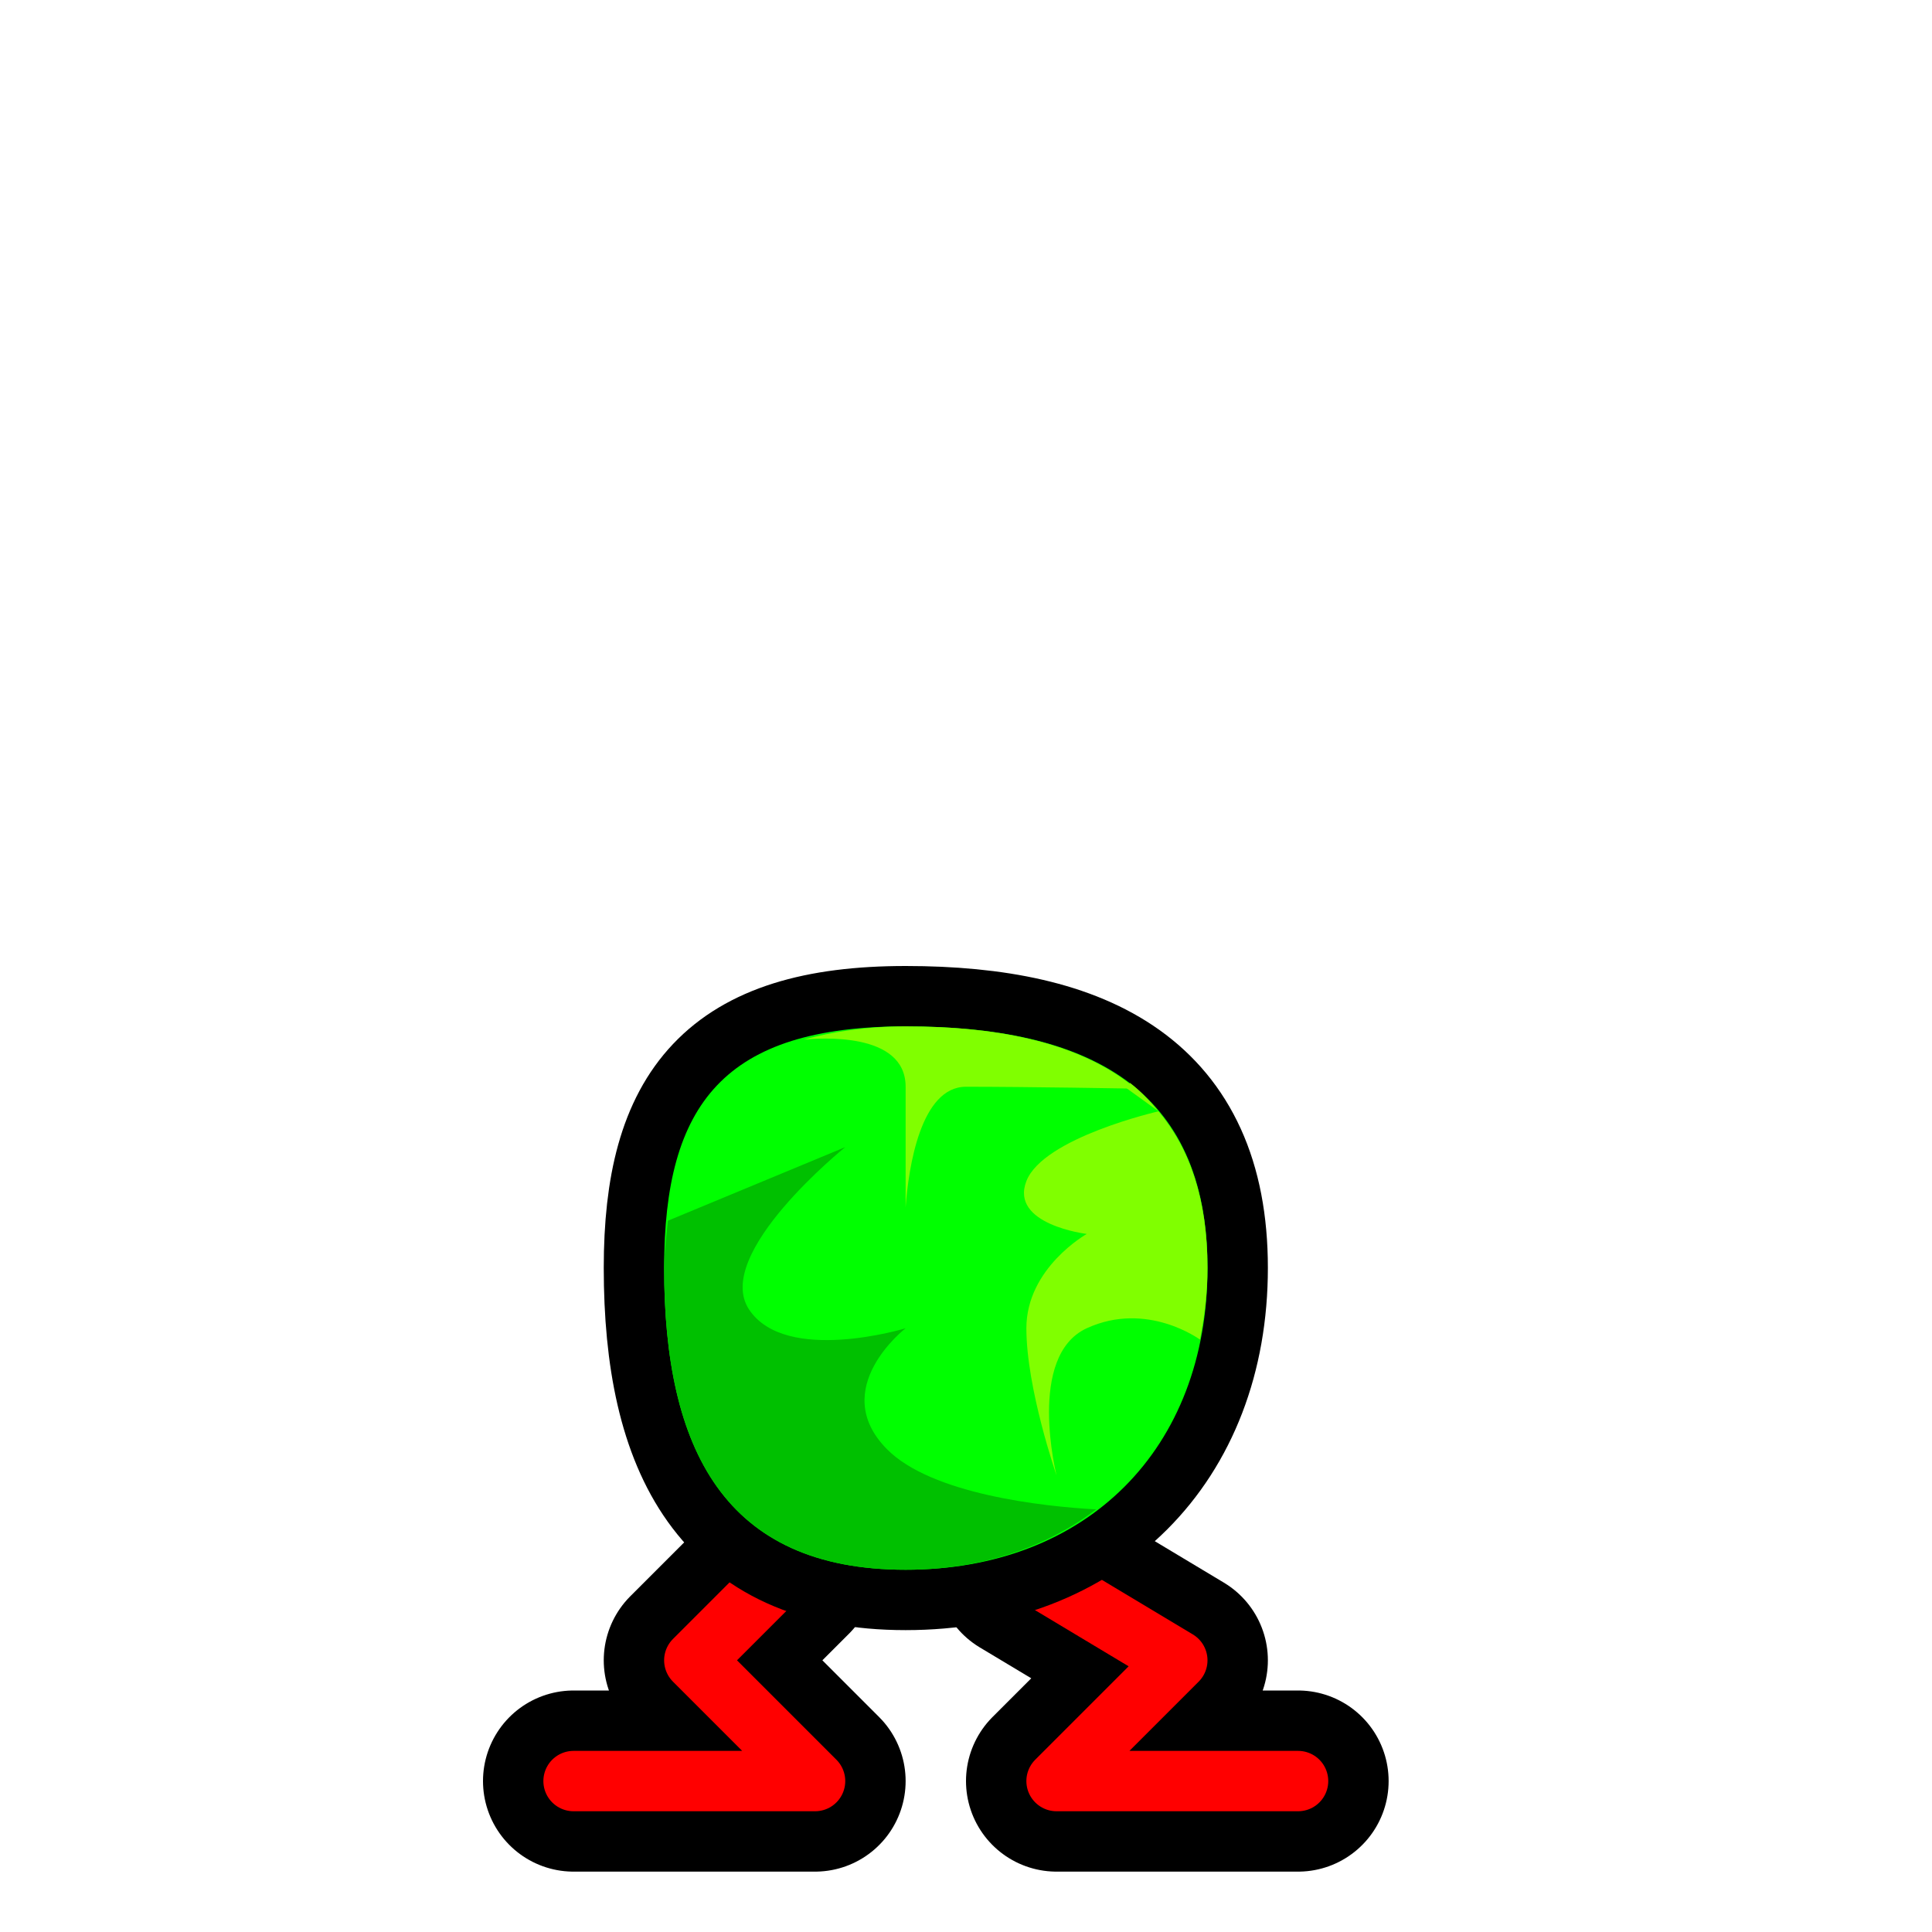 <?xml version="1.0" encoding="UTF-8" standalone="no"?>
<!-- Created with Inkscape (http://www.inkscape.org/) -->

<svg
   xmlns:dc="http://purl.org/dc/elements/1.1/"
   xmlns:cc="http://creativecommons.org/ns#"
   xmlns:rdf="http://www.w3.org/1999/02/22-rdf-syntax-ns#"
   xmlns:svg="http://www.w3.org/2000/svg"
   xmlns="http://www.w3.org/2000/svg"
   xmlns:sodipodi="http://sodipodi.sourceforge.net/DTD/sodipodi-0.dtd"
   xmlns:inkscape="http://www.inkscape.org/namespaces/inkscape"
   width="32px"
   height="32px"
   id="svg3505"
   sodipodi:version="0.32"
   inkscape:version="0.47 r22583"
   sodipodi:docname="01.svg"
   inkscape:output_extension="org.inkscape.output.svg.inkscape"
   version="1.1">
  <defs
     id="defs3507">
    <inkscape:perspective
       sodipodi:type="inkscape:persp3d"
       inkscape:vp_x="0 : 16 : 1"
       inkscape:vp_y="0 : 1000 : 0"
       inkscape:vp_z="32 : 16 : 1"
       inkscape:persp3d-origin="16 : 10.666667 : 1"
       id="perspective2836" />
    <inkscape:perspective
       id="perspective2899"
       inkscape:persp3d-origin="0.5 : 0.33333333 : 1"
       inkscape:vp_z="1 : 0.5 : 1"
       inkscape:vp_y="0 : 1000 : 0"
       inkscape:vp_x="0 : 0.5 : 1"
       sodipodi:type="inkscape:persp3d" />
    <inkscape:perspective
       id="perspective3072"
       inkscape:persp3d-origin="0.5 : 0.33333333 : 1"
       inkscape:vp_z="1 : 0.5 : 1"
       inkscape:vp_y="0 : 1000 : 0"
       inkscape:vp_x="0 : 0.5 : 1"
       sodipodi:type="inkscape:persp3d" />
    <inkscape:perspective
       id="perspective4150"
       inkscape:persp3d-origin="0.5 : 0.33333333 : 1"
       inkscape:vp_z="1 : 0.5 : 1"
       inkscape:vp_y="0 : 1000 : 0"
       inkscape:vp_x="0 : 0.5 : 1"
       sodipodi:type="inkscape:persp3d" />
  </defs>
  <sodipodi:namedview
     id="base"
     pagecolor="#ffffff"
     bordercolor="#666666"
     borderopacity="1.0"
     inkscape:pageopacity="0.0"
     inkscape:pageshadow="2"
     inkscape:zoom="18.71875"
     inkscape:cx="16"
     inkscape:cy="16"
     inkscape:current-layer="layer1"
     showgrid="true"
     inkscape:grid-bbox="true"
     inkscape:document-units="px"
     objecttolerance="4"
     gridtolerance="4"
     guidetolerance="4"
     inkscape:window-width="1600"
     inkscape:window-height="840"
     inkscape:window-x="0"
     inkscape:window-y="0"
     inkscape:object-paths="true"
     inkscape:object-nodes="true"
     inkscape:snap-bbox="true"
     inkscape:snap-guide="true"
     showguides="true"
     inkscape:guide-bbox="true"
     inkscape:window-maximized="1">
    <inkscape:grid
       type="xygrid"
       id="grid3515"
       units="px"
       visible="true"
       enabled="true"
       spacingx="0.5px"
       spacingy="0.5px"
       empspacing="4"
       snapvisiblegridlinesonly="true" />
  </sodipodi:namedview>
  <g
     id="layer1"
     inkscape:label="Layer 1"
     inkscape:groupmode="layer">
    <path
       sodipodi:nodetypes="cccc"
       id="path4160"
       d="m 13,26 -1.5,1.5 2,2 -4,0"
       style="fill:none;stroke:#000000;stroke-linecap:round;stroke-linejoin:round;stroke-opacity:1;stroke-width:3;stroke-miterlimit:4;stroke-dasharray:none" />
    <path
       style="fill:none;stroke:#ff0000;stroke-linecap:round;stroke-linejoin:round;stroke-opacity:1"
       d="m 13,26 -1.5,1.5 2,2 -4,0"
       id="path3101"
       sodipodi:nodetypes="cccc" />
    <path
       sodipodi:nodetypes="cccc"
       id="path4162"
       d="m 17,26 2.5,1.5 -2,2 4,0"
       style="fill:none;stroke:#000000;stroke-width:3;stroke-linecap:round;stroke-linejoin:round;stroke-miterlimit:4;stroke-opacity:1;stroke-dasharray:none;stroke-dashoffset:0" />
    <path
       style="fill:none;stroke:#ff0000;stroke-width:1;stroke-linecap:round;stroke-linejoin:round;stroke-miterlimit:4;stroke-opacity:1;stroke-dasharray:none;stroke-dashoffset:0"
       d="m 17,26 2.5,1.5 -2,2 4,0"
       id="path3875"
       sodipodi:nodetypes="cccc" />
    <g
       id="g3526"
       transform="translate(0,6)">
      <path
         style="fill:#00ff00;fill-opacity:1;fill-rule:nonzero;stroke:#000000;stroke-width:2;stroke-linecap:round;stroke-linejoin:round;stroke-miterlimit:4;stroke-opacity:1;stroke-dasharray:none;stroke-dashoffset:0"
         d="m 15,11 c -3,0 -4,1.276 -4,4 0,3 1,5 4,5 3,0 5,-2 5,-5 0,-3 -2,-4 -5,-4 z"
         id="path3524"
         sodipodi:nodetypes="czzzz" />
      <path
         sodipodi:nodetypes="czzzz"
         id="path2735"
         d="m 15,11 c -3,0 -4,1.276 -4,4 0,3 1,5 4,5 3,0 5,-2 5,-5 0,-3 -2,-4 -5,-4 z"
         style="fill:#00ff00;fill-opacity:1;fill-rule:nonzero;stroke:none" />
      <path
         id="path3507"
         d="m 14,13 -2.938,1.219 C 11.041,14.464 11,14.725 11,15 c 0,3 1,5 4,5 1.259,0 2.324,-0.37 3.156,-1 C 17.28,18.953 15.425,18.75 14.688,18 13.704,17 15,16 15,16 15,16 13.013,16.606 12.406,15.688 11.8,14.769 14,13 14,13 z"
         style="fill:#00c000;fill-opacity:1;fill-rule:nonzero;stroke:none" />
      <path
         id="path3512"
         d="m 15,11 c -0.668,0 -1.207,0.09 -1.688,0.219 C 13.561,11.196 15,11.082 15,12 c 0,0.842 0,1.674 0,2 0.047,-0.664 0.25,-2 1,-2 0.989,0 2.773,0.03 2.812,0.031 C 17.933,11.296 16.614,11 15,11 z"
         style="fill:#80ff00;fill-opacity:1;fill-rule:nonzero;stroke:none" />
      <path
         id="path3519"
         d="M 18.719,11.938 18.625,12 19.188,12.406 C 19.045,12.237 18.895,12.073 18.719,11.938 z m 0.469,0.469 c 0,0 -1.909,0.435 -2.188,1.156 -0.279,0.721 1,0.875 1,0.875 0,0 -1,0.562 -1,1.562 0,1 0.5,2.438 0.5,2.438 -1e-6,1e-6 -0.5,-1.978 0.5,-2.438 1,-0.459 1.875,0.188 1.875,0.188 C 19.951,15.808 20,15.421 20,15 20,13.865 19.706,13.023 19.188,12.406 z"
         style="fill:#80ff00;fill-opacity:1;fill-rule:nonzero;stroke:none" />
    </g>
  </g>
</svg>
